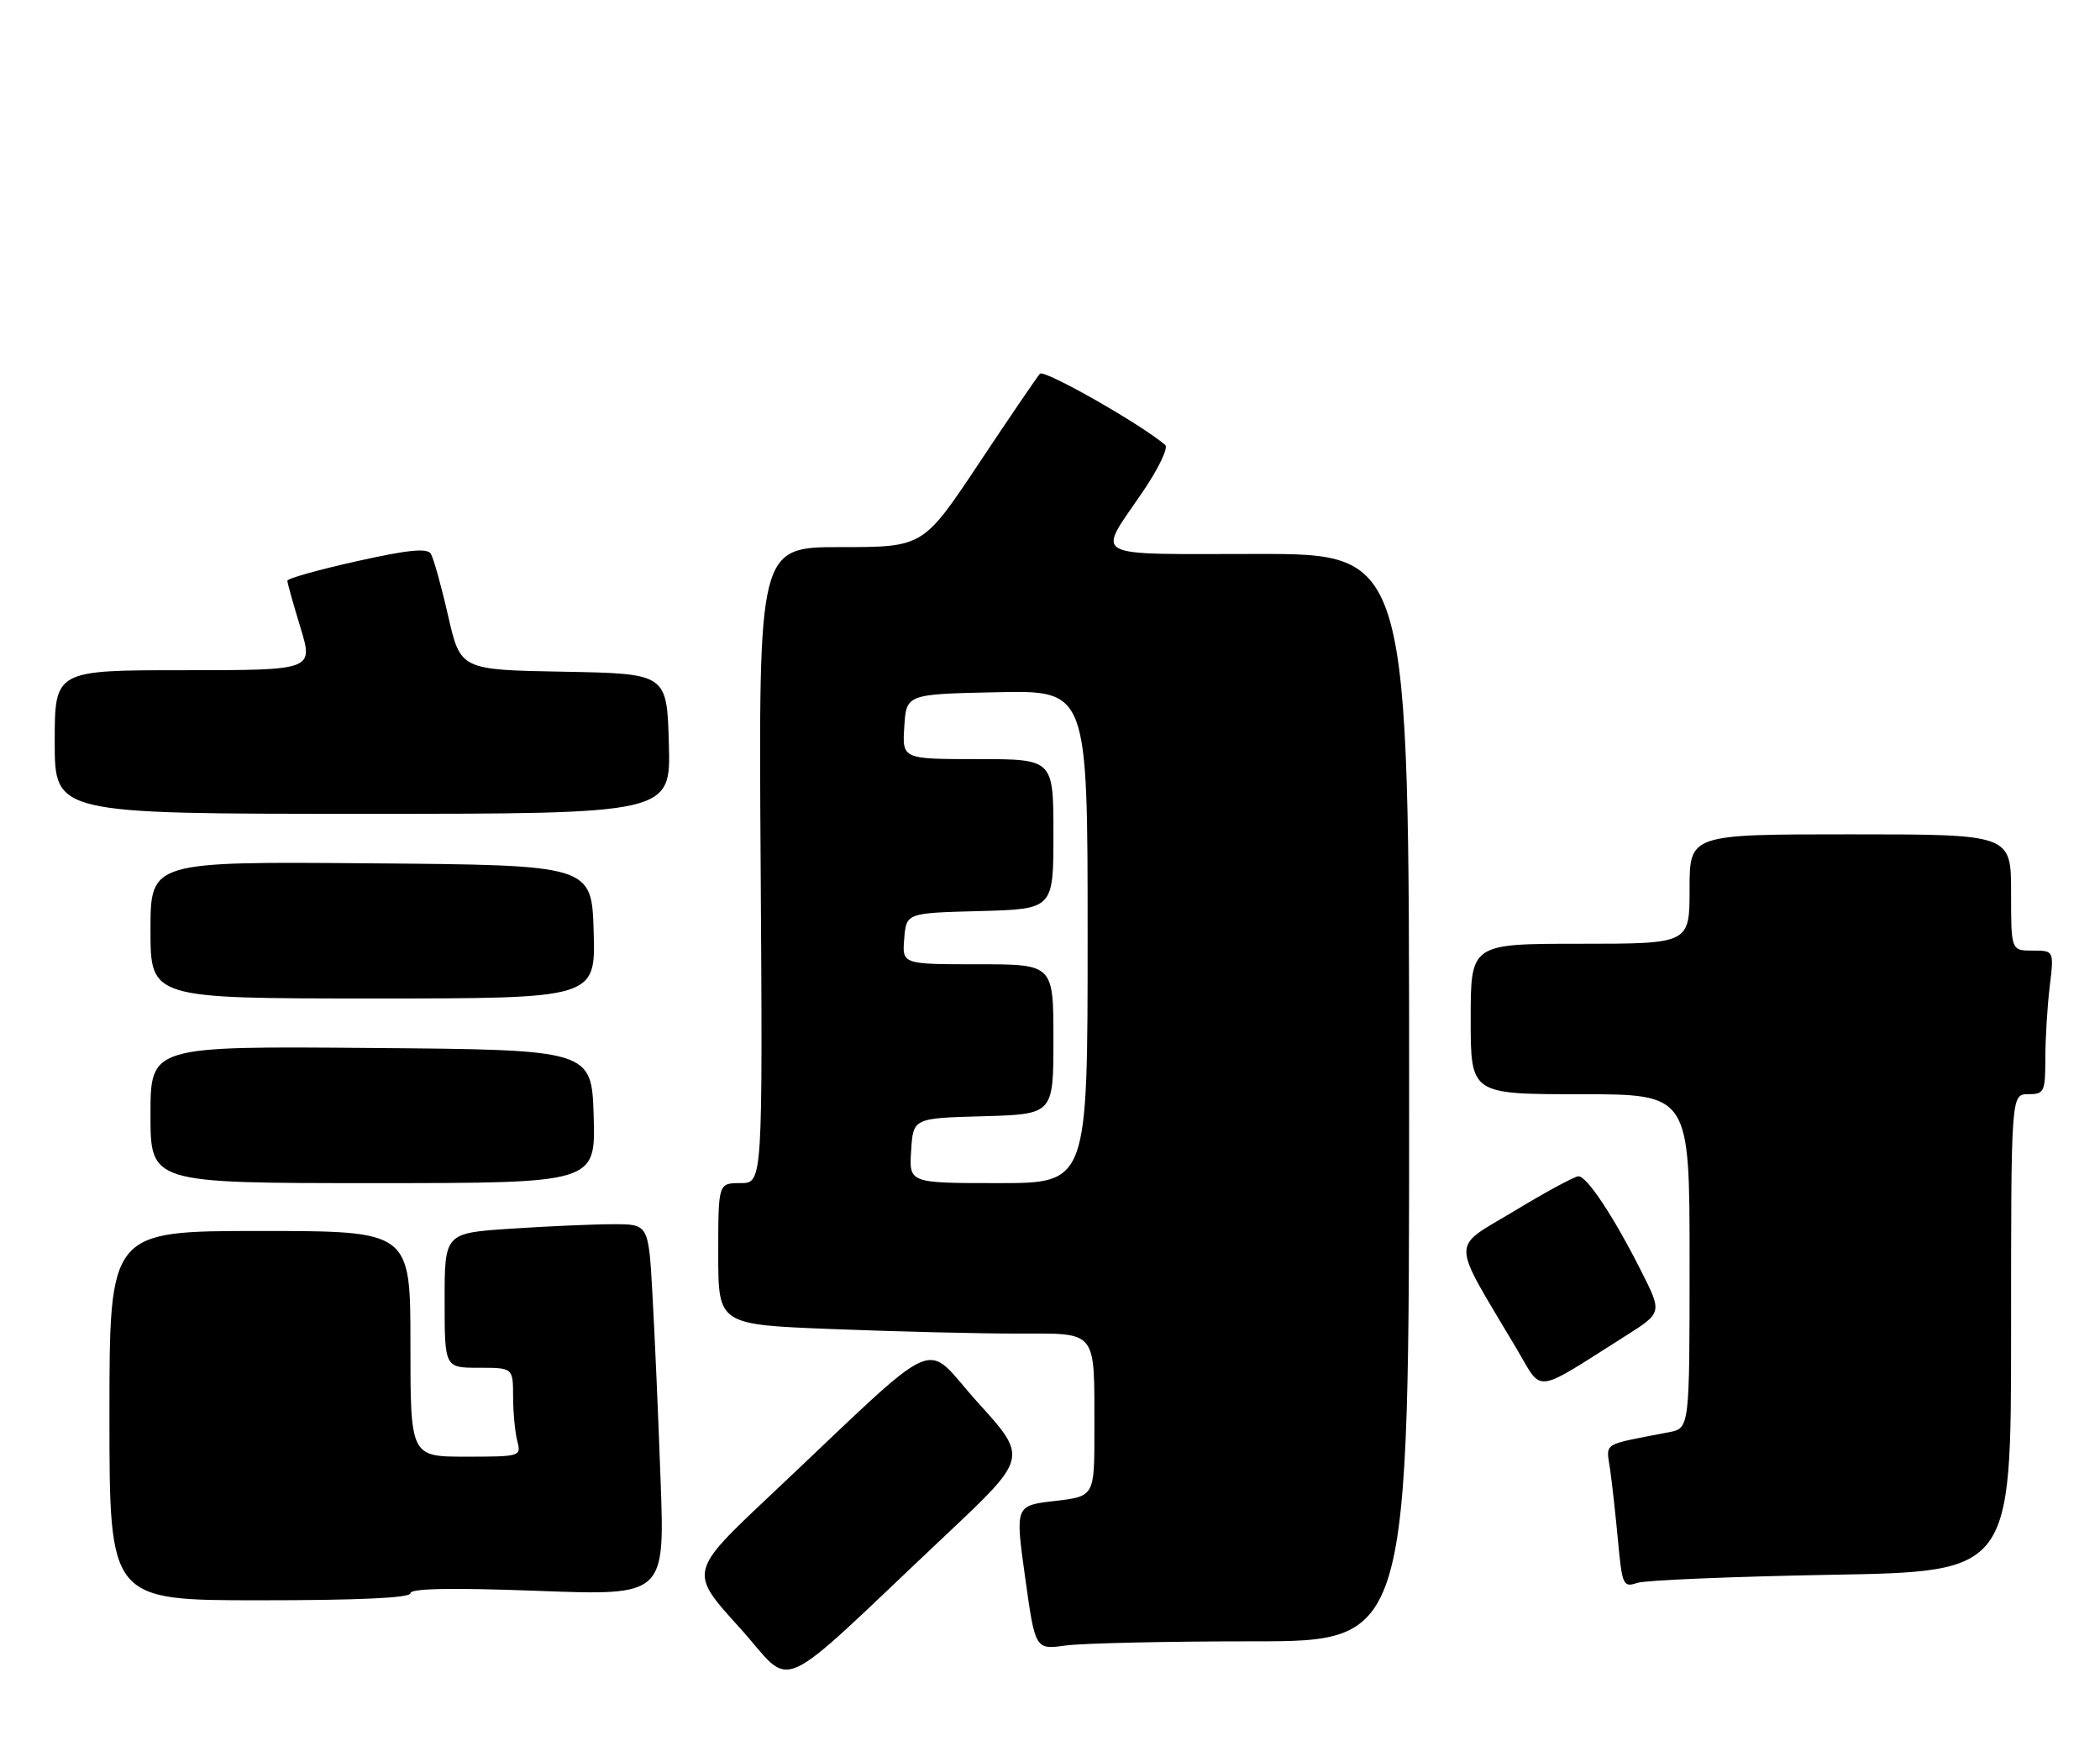 <?xml version="1.0" encoding="UTF-8" standalone="no"?>
<!DOCTYPE svg PUBLIC "-//W3C//DTD SVG 1.1//EN" "http://www.w3.org/Graphics/SVG/1.1/DTD/svg11.dtd" >
<svg xmlns="http://www.w3.org/2000/svg" xmlns:xlink="http://www.w3.org/1999/xlink" version="1.1" viewBox="0 0 307 256">
 <g >
 <path fill="currentColor"
d=" M 138.38 224.35 C 150.27 213.15 150.27 213.15 142.96 205.09 C 134.66 195.94 138.54 194.21 112.62 218.65 C 100.73 229.85 100.73 229.85 108.04 237.91 C 116.34 247.06 112.46 248.79 138.38 224.35 Z  M 183.14 240.00 C 206.00 240.00 206.00 240.00 206.00 160.50 C 206.00 81.00 206.00 81.00 183.89 81.00 C 158.77 81.00 160.32 81.84 167.08 71.88 C 169.35 68.54 170.82 65.48 170.35 65.07 C 166.80 62.02 152.64 53.97 152.03 54.65 C 151.61 55.12 147.59 61.01 143.11 67.75 C 134.96 80.00 134.96 80.00 122.93 80.00 C 110.89 80.00 110.89 80.00 111.20 126.50 C 111.50 173.00 111.50 173.00 108.25 173.00 C 105.00 173.00 105.00 173.00 105.00 183.34 C 105.00 193.69 105.00 193.69 121.66 194.34 C 130.82 194.70 142.92 195.00 148.54 195.00 C 160.61 195.00 159.97 194.20 159.99 209.15 C 160.00 218.80 160.00 218.80 154.20 219.48 C 148.40 220.15 148.40 220.15 149.87 230.69 C 151.34 241.23 151.34 241.23 155.81 240.61 C 158.27 240.28 170.57 240.00 183.14 240.00 Z  M 60.00 232.97 C 60.00 232.26 66.00 232.15 78.60 232.62 C 97.19 233.32 97.19 233.32 96.57 216.41 C 96.24 207.11 95.70 194.89 95.38 189.25 C 94.81 179.00 94.81 179.00 89.65 179.01 C 86.82 179.01 80.11 179.30 74.75 179.66 C 65.00 180.30 65.00 180.30 65.00 190.15 C 65.00 200.00 65.00 200.00 70.00 200.00 C 75.00 200.00 75.00 200.00 75.01 204.25 C 75.02 206.59 75.30 209.51 75.63 210.75 C 76.22 212.95 76.05 213.00 68.12 213.00 C 60.00 213.00 60.00 213.00 60.00 196.50 C 60.00 180.00 60.00 180.00 38.00 180.00 C 16.00 180.00 16.00 180.00 16.00 207.00 C 16.00 234.00 16.00 234.00 38.00 234.00 C 52.49 234.00 60.00 233.65 60.00 232.97 Z  M 267.75 230.27 C 294.00 229.81 294.00 229.81 294.00 194.90 C 294.00 160.00 294.00 160.00 296.50 160.00 C 298.85 160.00 299.00 159.68 299.01 154.75 C 299.01 151.86 299.30 147.14 299.65 144.25 C 300.28 139.00 300.28 139.00 297.14 139.00 C 294.00 139.00 294.00 139.00 294.00 130.50 C 294.00 122.00 294.00 122.00 270.50 122.00 C 247.00 122.00 247.00 122.00 247.00 130.00 C 247.00 138.00 247.00 138.00 231.00 138.00 C 215.00 138.00 215.00 138.00 215.00 149.00 C 215.00 160.00 215.00 160.00 231.00 160.00 C 247.00 160.00 247.00 160.00 247.00 184.42 C 247.00 208.84 247.00 208.84 244.00 209.42 C 234.00 211.35 234.81 210.85 235.38 214.85 C 235.67 216.86 236.19 221.58 236.54 225.34 C 237.14 231.80 237.30 232.15 239.34 231.46 C 240.53 231.06 253.31 230.53 267.75 230.27 Z  M 237.75 195.27 C 243.00 191.94 243.00 191.94 239.89 185.79 C 235.91 177.90 232.00 172.00 230.76 172.00 C 230.22 172.00 226.00 174.28 221.39 177.07 C 211.99 182.75 211.95 180.76 221.75 197.28 C 225.60 203.77 224.00 203.97 237.75 195.27 Z  M 86.79 163.25 C 86.50 153.50 86.50 153.50 54.25 153.24 C 22.00 152.97 22.00 152.97 22.00 162.99 C 22.00 173.00 22.00 173.00 54.54 173.00 C 87.07 173.00 87.07 173.00 86.79 163.25 Z  M 86.79 136.25 C 86.50 126.50 86.50 126.50 54.25 126.24 C 22.00 125.97 22.00 125.97 22.00 135.99 C 22.00 146.00 22.00 146.00 54.54 146.00 C 87.07 146.00 87.07 146.00 86.79 136.25 Z  M 97.78 108.75 C 97.50 98.50 97.50 98.50 82.41 98.22 C 67.32 97.95 67.32 97.95 65.51 90.05 C 64.52 85.70 63.38 81.62 62.98 80.97 C 62.45 80.11 59.64 80.39 52.13 82.07 C 46.56 83.31 42.00 84.59 42.01 84.92 C 42.01 85.24 42.87 88.31 43.92 91.75 C 45.82 98.00 45.82 98.00 26.91 98.00 C 8.00 98.00 8.00 98.00 8.00 108.50 C 8.00 119.00 8.00 119.00 53.03 119.00 C 98.07 119.00 98.07 119.00 97.78 108.75 Z  M 133.20 168.25 C 133.50 163.50 133.50 163.50 143.75 163.22 C 154.00 162.93 154.00 162.93 154.00 151.97 C 154.00 141.00 154.00 141.00 142.94 141.00 C 131.88 141.00 131.88 141.00 132.19 137.25 C 132.50 133.50 132.50 133.50 143.25 133.22 C 154.00 132.93 154.00 132.93 154.00 121.97 C 154.00 111.00 154.00 111.00 142.95 111.00 C 131.89 111.00 131.89 111.00 132.20 106.25 C 132.50 101.50 132.50 101.50 145.75 101.22 C 159.00 100.94 159.00 100.94 159.00 136.97 C 159.00 173.00 159.00 173.00 145.95 173.00 C 132.89 173.00 132.89 173.00 133.20 168.25 Z "/>
</g>
</svg>